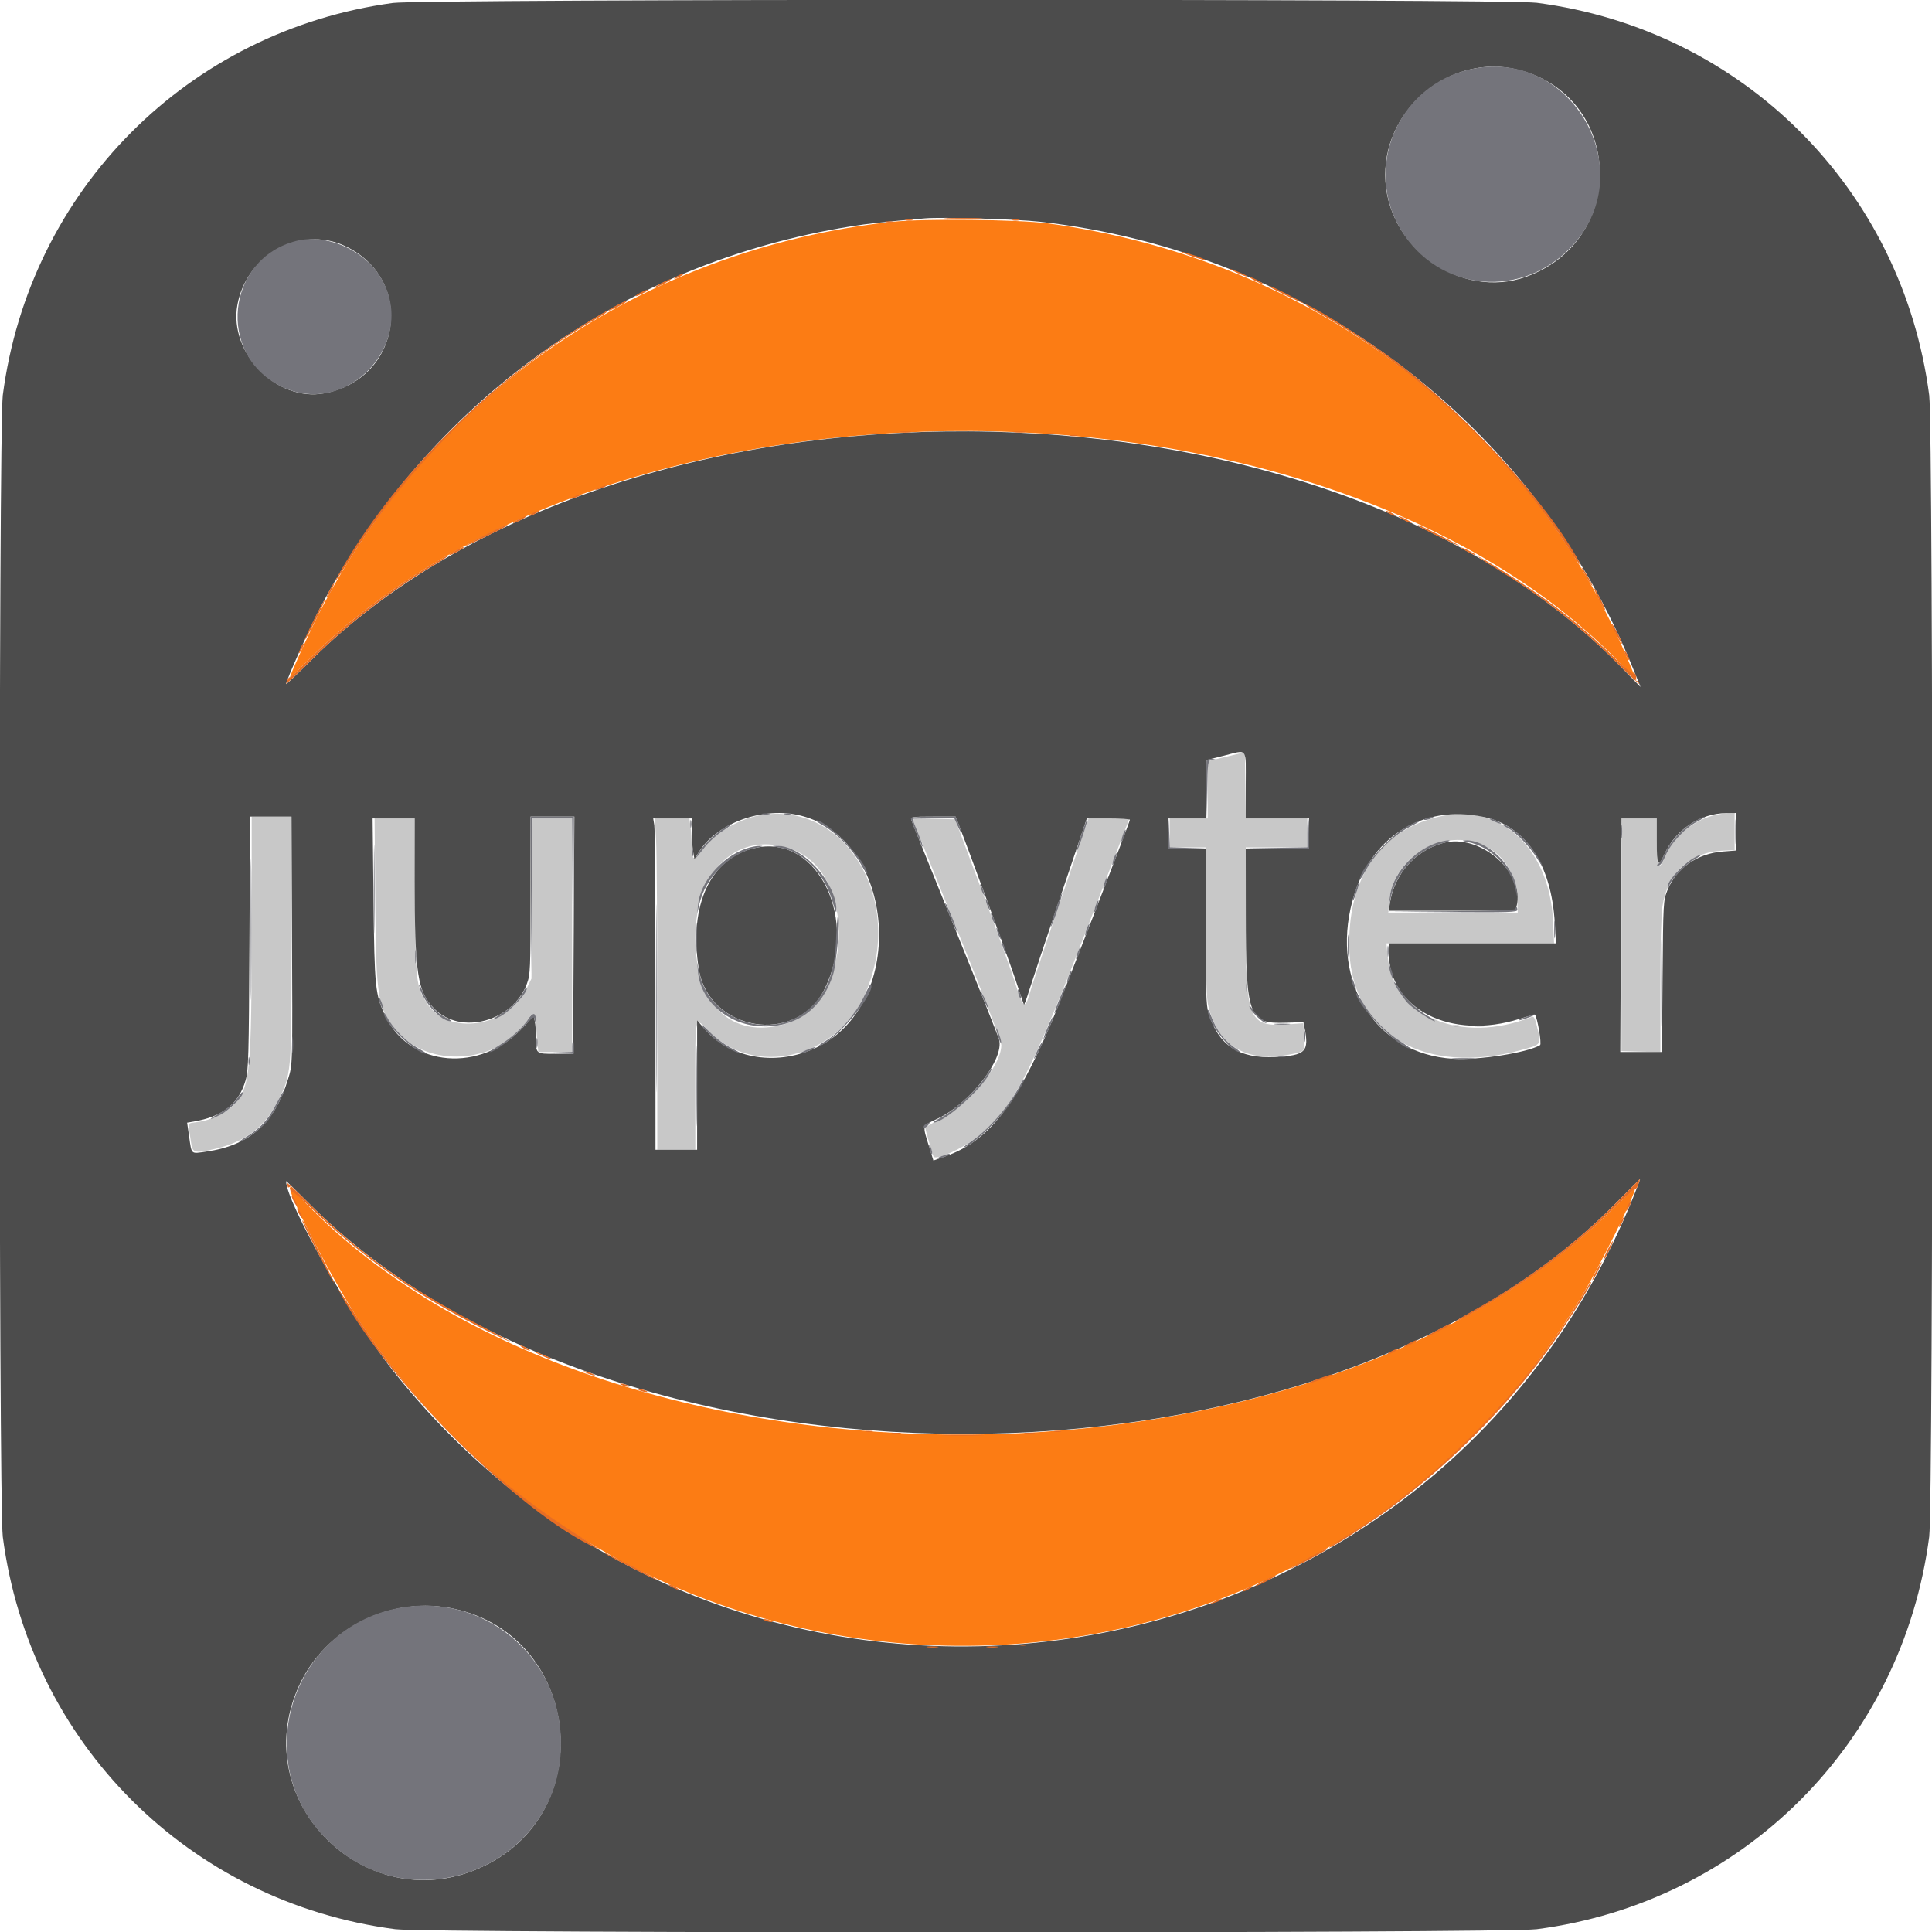 <svg id="svg" version="1.1" xmlns="http://www.w3.org/2000/svg" xmlns:xlink="http://www.w3.org/1999/xlink" width="400" height="400" viewBox="0, 0, 400,400"><g id="svgg"><path id="path0" d="M184.721 45.925 C 133.258 51.516,88.961 81.860,65.871 127.340 C 63.826 131.367,59.981 139.884,59.981 140.385 C 59.981 140.466,61.795 138.722,64.011 136.511 C 127.869 72.804,274.972 73.644,336.145 138.063 L 338.831 140.892 337.358 137.353 C 316.700 87.717,271.746 53.698,216.973 46.251 C 210.975 45.436,191.078 45.235,184.721 45.925 M59.981 245.777 C 59.981 248.020,69.359 265.991,74.729 274.039 C 135.640 365.333,270.526 362.396,327.388 268.539 C 331.204 262.239,338.519 247.457,338.519 246.044 C 338.519 245.918,336.362 247.918,333.726 250.488 C 268.855 313.738,122.543 312.231,61.949 247.690 C 60.867 246.537,59.981 245.676,59.981 245.777 " stroke="none" fill="#fc7c14" fill-rule="evenodd"></path><path id="path1" d="M253.889 156.670 L 250.047 157.602 250.047 163.525 L 250.047 169.447 246.111 169.447 L 242.174 169.447 242.174 172.446 L 242.174 175.445 245.923 175.445 L 249.672 175.445 249.672 190.924 C 249.672 203.435,249.779 206.815,250.231 208.550 C 252.303 216.502,257.973 219.939,266.502 218.412 C 270.334 217.726,270.216 217.857,270.005 214.548 L 269.833 211.851 266.754 212.068 C 258.441 212.655,257.919 211.366,257.919 190.235 L 257.919 175.445 264.292 175.445 L 270.665 175.445 270.665 172.446 L 270.665 169.447 264.301 169.447 L 257.936 169.447 257.834 162.592 L 257.732 155.737 253.889 156.670 M157.802 168.711 C 153.262 169.400,148.377 172.209,145.709 175.663 C 143.628 178.357,143.205 178.297,143.205 175.310 C 143.205 173.999,143.098 172.143,142.967 171.186 L 142.728 169.447 139.160 169.447 L 135.592 169.447 135.837 174.004 C 135.972 176.511,136.082 191.947,136.082 208.306 L 136.082 238.051 140.019 238.051 L 143.955 238.051 143.955 224.742 C 143.955 209.741,143.772 210.421,146.946 213.645 C 156.128 222.970,172.707 219.221,178.778 206.446 C 187.746 187.576,175.746 165.987,157.802 168.711 M354.639 168.859 C 350.343 170.054,346.422 173.362,344.873 177.097 C 343.440 180.555,343.018 179.922,343.018 174.321 L 343.018 169.447 339.363 169.448 L 335.708 169.448 335.708 193.534 L 335.708 217.619 339.738 217.726 L 343.768 217.832 343.768 204.114 C 343.768 195.989,343.936 189.298,344.181 187.701 C 345.253 180.720,349.861 176.442,356.653 176.124 L 359.134 176.007 359.136 172.165 L 359.138 168.322 357.732 168.356 C 356.959 168.374,355.567 168.601,354.639 168.859 M298.594 168.940 C 285.762 171.613,278.731 181.908,279.384 197.068 C 280.120 214.156,295.087 222.756,314.821 217.431 C 319.136 216.267,319.099 216.313,318.343 213.022 C 317.852 210.889,317.595 210.348,317.153 210.524 C 302.455 216.368,288.460 210.452,287.293 197.903 L 287.053 195.314 304.402 195.314 L 321.751 195.314 321.539 190.722 C 320.853 175.858,310.873 166.383,298.594 168.940 M52.106 191.659 C 52.101 221.391,51.772 224.952,48.703 228.439 C 47.044 230.323,43.692 231.975,40.841 232.312 C 38.941 232.537,38.927 232.549,39.125 233.702 C 39.235 234.341,39.437 235.665,39.574 236.645 C 39.866 238.732,40.342 238.845,44.611 237.842 C 50.638 236.426,54.684 233.414,57.282 228.411 C 60.407 222.392,60.356 222.954,60.356 194.317 L 60.356 169.072 56.232 169.072 L 52.109 169.072 52.106 191.659 M77.692 186.598 C 77.858 207.155,78.198 209.051,82.581 213.900 C 89.453 221.501,104.043 219.904,109.386 210.965 C 110.271 209.484,110.965 209.649,110.968 211.340 C 110.969 212.113,111.078 213.885,111.210 215.276 L 111.449 217.807 114.942 217.807 L 118.436 217.807 118.452 193.627 L 118.468 169.447 114.360 169.447 L 110.252 169.447 110.140 186.036 L 110.028 202.624 108.978 204.762 C 105.063 212.735,92.731 214.526,88.430 207.746 C 86.122 204.107,86.089 203.814,85.937 185.848 L 85.799 169.447 81.676 169.447 L 77.553 169.447 77.692 186.598 M189.108 170.091 C 189.249 170.458,193.402 180.753,198.337 192.967 C 203.699 206.238,207.309 215.667,207.308 216.397 C 207.302 220.712,200.382 228.954,194.283 231.911 C 192.788 232.636,191.565 233.369,191.565 233.539 C 191.565 233.793,192.694 237.736,193.254 239.438 C 193.498 240.181,197.698 238.544,200.704 236.534 C 209.334 230.761,212.690 224.440,227.311 186.410 L 233.833 169.447 229.602 169.447 L 225.372 169.447 224.250 172.727 C 217.714 191.851,213.707 203.780,213.170 205.717 C 212.260 208.995,211.772 208.703,210.347 204.030 C 209.671 201.813,206.561 193.168,203.435 184.817 L 197.751 169.634 193.301 169.528 C 189.163 169.430,188.869 169.469,189.108 170.091 M306.457 174.724 C 310.956 176.407,313.864 180.644,314.093 185.848 L 314.229 188.941 300.831 188.941 L 287.432 188.941 287.621 186.593 C 288.330 177.760,298.107 171.600,306.457 174.724 M164.088 175.881 C 177.679 180.966,176.512 208.052,162.531 212.022 C 151.444 215.170,143.981 208.002,143.965 194.189 C 143.949 179.995,153.022 171.741,164.088 175.881 " stroke="none" fill="#c8c8c8" fill-rule="evenodd"></path><path id="path2" d="M81.350 0.611 C 38.920 6.366,6.109 39.361,0.576 81.837 C -0.297 88.544,-0.297 311.456,0.576 318.163 C 6.136 360.850,39.150 393.864,81.837 399.424 C 88.544 400.297,311.456 400.297,318.163 399.424 C 360.846 393.864,393.864 360.846,399.424 318.163 C 400.297 311.456,400.297 88.544,399.424 81.837 C 393.863 39.147,360.853 6.137,318.163 0.576 C 311.747 -0.259,87.524 -0.226,81.350 0.611 M314.354 14.441 C 335.946 19.953,337.134 49.585,316.071 57.266 C 302.394 62.253,286.823 51.078,286.791 36.250 C 286.760 22.025,300.738 10.965,314.354 14.441 M215.183 45.896 C 270.305 51.998,317.532 87.518,338.067 138.320 L 339.646 142.225 335.615 138.085 C 272.865 73.632,128.460 72.912,64.386 136.732 C 61.551 139.556,59.231 141.756,59.231 141.621 C 59.231 140.904,64.102 130.004,66.229 125.961 C 88.678 83.291,128.689 54.485,176.061 46.885 C 180.000 46.253,182.775 45.952,191.565 45.205 C 195.040 44.910,210.307 45.356,215.183 45.896 M71.390 50.917 C 86.109 57.805,83.223 78.441,67.121 81.435 C 57.337 83.255,47.362 73.120,49.142 63.168 C 50.998 52.792,62.206 46.620,71.390 50.917 M257.919 162.512 L 257.919 169.447 264.480 169.447 L 271.040 169.447 271.040 172.634 L 271.040 175.820 264.480 175.820 L 257.919 175.820 257.931 189.035 C 257.950 210.566,258.477 212.008,266.233 211.745 L 269.860 211.621 270.075 212.699 C 271.085 217.759,270.343 218.512,264.027 218.833 C 256.510 219.217,252.288 216.441,250.206 209.747 C 249.714 208.165,249.630 205.371,249.663 191.846 L 249.703 175.820 245.751 175.820 L 241.799 175.820 241.799 172.634 L 241.799 169.447 245.726 169.447 L 249.653 169.447 249.756 163.393 L 249.859 157.339 253.233 156.499 C 258.457 155.200,257.919 154.510,257.919 162.512 M165.901 168.896 C 185.420 173.908,187.896 207.369,169.437 216.688 C 161.239 220.826,151.409 219.352,146.005 213.174 L 144.330 211.259 144.330 224.655 L 144.330 238.051 140.019 238.051 L 135.708 238.051 135.703 205.155 C 135.701 187.062,135.595 171.626,135.467 170.853 L 135.235 169.447 139.220 169.447 L 143.205 169.447 143.227 172.165 C 143.239 173.660,143.368 175.557,143.514 176.381 L 143.780 177.879 144.638 176.491 C 148.441 170.336,158.089 166.890,165.901 168.896 M307.216 169.149 C 315.878 171.004,321.204 178.958,321.896 191.072 L 322.139 195.314 304.837 195.314 L 287.535 195.314 287.535 197.149 C 287.535 208.932,300.420 215.462,314.698 210.915 C 316.339 210.392,317.727 210.010,317.783 210.066 C 318.287 210.570,319.232 216.160,318.851 216.385 C 316.171 217.962,306.192 219.523,300.831 219.203 C 284.870 218.251,275.466 203.500,279.998 186.526 C 283.508 173.382,294.428 166.410,307.216 169.149 M359.513 172.205 L 359.513 176.087 356.705 176.299 C 351.398 176.700,347.047 179.753,345.201 184.372 C 344.370 186.450,344.345 186.903,344.220 202.156 L 344.091 217.807 339.777 217.807 L 335.462 217.807 335.585 193.627 L 335.708 169.447 339.363 169.447 L 343.018 169.447 343.018 174.133 C 343.018 179.352,343.276 179.773,344.644 176.785 C 346.946 171.756,351.987 168.410,357.357 168.347 L 359.513 168.322 359.513 172.205 M60.450 191.471 C 60.575 221.370,60.605 220.229,59.620 223.470 C 56.855 232.572,51.656 237.161,42.661 238.436 C 39.462 238.890,39.708 239.103,39.176 235.430 L 38.742 232.437 40.083 232.209 C 46.118 231.184,49.449 228.530,50.863 223.618 C 51.443 221.605,51.525 218.622,51.643 195.220 L 51.776 169.072 56.066 169.072 L 60.356 169.072 60.450 191.471 M118.785 193.627 L 118.650 218.181 115.035 218.182 C 110.894 218.182,110.965 218.240,110.965 214.824 C 110.965 213.630,110.860 212.124,110.731 211.478 L 110.496 210.304 108.300 212.700 C 99.604 222.190,84.893 221.003,79.810 210.401 C 77.674 205.947,77.533 204.575,77.330 186.223 L 77.145 169.447 81.497 169.447 L 85.848 169.447 85.854 181.912 C 85.864 201.707,86.410 205.313,89.936 208.867 C 95.420 214.395,106.161 211.493,109.078 203.696 C 109.802 201.762,109.841 200.830,109.841 185.366 L 109.841 169.072 114.380 169.072 L 118.919 169.072 118.785 193.627 M198.254 170.103 C 200.471 175.718,209.072 199.208,210.299 202.999 C 211.167 205.679,211.934 207.931,212.003 208.001 C 212.072 208.072,212.565 206.723,213.097 205.002 C 213.630 203.282,216.531 194.578,219.543 185.661 L 225.021 169.447 229.474 169.447 C 231.923 169.447,233.927 169.576,233.927 169.733 C 233.927 170.244,219.851 206.602,217.666 211.737 C 210.275 229.097,204.563 236.301,195.722 239.408 L 193.252 240.276 192.430 237.627 C 190.918 232.751,190.798 233.178,194.117 231.611 C 200.806 228.455,207.959 219.257,206.851 215.237 C 206.644 214.485,202.509 204.086,197.662 192.127 C 192.815 180.169,188.766 170.089,188.664 169.728 C 188.495 169.129,188.881 169.072,193.163 169.072 L 197.847 169.072 198.254 170.103 M298.782 174.535 C 293.001 176.113,288.688 180.985,287.770 186.973 L 287.526 188.566 300.644 188.566 L 313.763 188.566 313.985 187.679 C 315.768 180.576,306.381 172.461,298.782 174.535 M156.718 175.480 C 147.222 177.341,142.493 187.259,144.694 200.699 C 146.790 213.493,164.742 216.489,170.592 205.021 C 177.891 190.714,169.555 172.964,156.718 175.480 M339.023 245.642 C 297.446 353.437,153.257 374.729,81.297 283.700 C 72.919 273.101,59.231 248.814,59.231 244.545 C 59.231 244.458,61.298 246.465,63.824 249.006 C 127.082 312.642,271.417 312.877,334.208 249.447 C 337.095 246.531,339.497 244.123,339.547 244.097 C 339.597 244.070,339.361 244.766,339.023 245.642 M94.209 333.123 C 120.059 338.889,124.155 374.760,100.281 386.305 C 76.328 397.889,50.917 373.268,61.877 349.095 C 67.350 337.025,81.147 330.209,94.209 333.123 " stroke="none" fill="#4c4c4c" fill-rule="evenodd"></path><path id="path3" d="M303.955 14.451 C 289.963 17.844,282.724 33.564,289.308 46.259 C 296.374 59.887,313.926 62.512,324.869 51.577 C 340.499 35.959,325.447 9.240,303.955 14.451 M61.386 49.868 C 46.810 53.550,44.727 73.416,58.224 80.020 C 72.218 86.866,86.978 70.307,78.628 57.130 C 75.113 51.585,67.418 48.344,61.386 49.868 M249.837 157.560 C 249.735 157.827,249.703 160.652,249.766 163.840 L 249.880 169.634 249.964 163.569 C 250.045 157.607,250.061 157.500,250.890 157.340 L 251.734 157.178 250.879 157.127 C 250.408 157.099,249.940 157.294,249.837 157.560 M157.919 168.581 C 158.280 168.675,158.871 168.675,159.231 168.581 C 159.592 168.487,159.297 168.409,158.575 168.409 C 157.854 168.409,157.559 168.487,157.919 168.581 M162.418 168.581 C 162.779 168.675,163.369 168.675,163.730 168.581 C 164.091 168.487,163.796 168.409,163.074 168.409 C 162.352 168.409,162.057 168.487,162.418 168.581 M359.278 172.259 C 359.279 174.527,359.341 175.406,359.415 174.213 C 359.490 173.020,359.489 171.164,359.414 170.089 C 359.338 169.014,359.277 169.991,359.278 172.259 M51.910 192.502 C 51.910 205.492,51.957 210.752,52.015 204.190 C 52.072 197.629,52.072 187.001,52.015 180.573 C 51.957 174.144,51.910 179.513,51.910 192.502 M109.930 185.286 L 110.020 201.500 110.122 185.473 L 110.224 169.447 114.340 169.447 L 118.456 169.447 118.557 186.973 L 118.658 204.499 118.748 186.785 L 118.838 169.072 114.339 169.072 L 109.841 169.072 109.930 185.286 M188.564 169.353 C 188.561 169.849,190.906 175.480,191.054 175.332 C 191.132 175.253,190.689 173.958,190.069 172.454 C 189.448 170.950,188.941 169.658,188.941 169.583 C 188.941 169.508,190.888 169.447,193.267 169.447 L 197.594 169.447 198.302 171.040 C 199.171 172.997,199.289 172.652,198.460 170.579 L 197.857 169.072 193.211 169.072 C 190.656 169.072,188.565 169.199,188.564 169.353 M295.220 169.447 C 294.748 169.650,294.678 169.769,295.033 169.769 C 295.342 169.769,295.933 169.624,296.345 169.447 C 296.817 169.244,296.887 169.125,296.532 169.125 C 296.223 169.125,295.633 169.270,295.220 169.447 M350.695 170.159 C 348.300 171.532,345.837 174.200,344.704 176.646 C 344.217 177.696,343.597 178.697,343.325 178.869 C 342.938 179.114,342.958 179.184,343.417 179.188 C 343.779 179.192,344.338 178.389,344.873 177.097 C 345.924 174.563,348.871 171.425,351.468 170.074 C 352.491 169.542,353.158 169.101,352.952 169.093 C 352.746 169.085,351.730 169.565,350.695 170.159 M77.397 184.067 C 77.397 192.212,77.446 195.544,77.507 191.471 C 77.567 187.399,77.567 180.736,77.507 176.664 C 77.446 172.591,77.397 175.923,77.397 184.067 M142.917 170.572 C 142.917 171.293,142.994 171.589,143.089 171.228 C 143.183 170.867,143.183 170.276,143.089 169.916 C 142.994 169.555,142.917 169.850,142.917 170.572 M223.850 172.866 C 223.211 174.770,222.753 176.392,222.831 176.471 C 222.910 176.549,223.496 175.055,224.135 173.151 C 224.774 171.247,225.232 169.624,225.154 169.546 C 225.075 169.468,224.489 170.962,223.850 172.866 M241.876 172.540 L 241.799 175.820 245.829 175.741 L 249.859 175.662 246.032 175.541 L 242.204 175.419 242.078 172.339 L 241.952 169.260 241.876 172.540 M270.665 172.437 L 270.665 175.427 264.199 175.539 L 257.732 175.652 264.386 175.736 L 271.040 175.820 271.040 172.634 C 271.040 170.881,270.956 169.447,270.853 169.447 C 270.750 169.447,270.665 170.793,270.665 172.437 M309.228 170.024 C 309.921 170.325,310.596 170.566,310.727 170.558 C 311.215 170.531,309.069 169.474,308.529 169.475 C 308.219 169.476,308.534 169.723,309.228 170.024 M170.572 171.009 C 173.267 172.552,176.530 175.915,178.213 178.883 C 178.952 180.188,179.560 181.108,179.563 180.927 C 179.606 178.508,171.262 169.805,168.920 169.825 C 168.695 169.827,169.438 170.360,170.572 171.009 M291.471 171.017 C 287.897 172.860,281.506 179.962,281.543 182.051 C 281.546 182.232,282.166 181.284,282.922 179.944 C 284.818 176.578,288.613 172.864,291.851 171.202 C 293.292 170.463,294.302 169.859,294.096 169.858 C 293.889 169.858,292.709 170.380,291.471 171.017 M335.636 172.259 C 335.638 173.496,335.708 173.957,335.792 173.283 C 335.875 172.609,335.874 171.597,335.788 171.034 C 335.702 170.470,335.634 171.022,335.636 172.259 M149.494 171.706 C 147.624 172.944,145.058 175.566,144.326 176.984 C 143.785 178.034,144.046 177.774,145.990 175.323 C 146.779 174.328,148.331 172.913,149.439 172.177 C 151.235 170.985,151.722 170.572,151.330 170.572 C 151.262 170.572,150.436 171.082,149.494 171.706 M311.153 170.740 C 311.153 170.843,311.651 171.185,312.260 171.500 C 313.880 172.338,316.874 175.460,318.259 177.757 C 318.922 178.857,319.366 179.448,319.245 179.071 C 318.814 177.720,316.294 174.287,314.768 172.972 C 313.248 171.661,311.153 170.368,311.153 170.740 M232.469 172.863 C 232.238 173.525,232.115 174.133,232.195 174.213 C 232.275 174.293,232.530 173.817,232.761 173.154 C 232.992 172.492,233.115 171.884,233.035 171.804 C 232.955 171.724,232.700 172.200,232.469 172.863 M297.312 174.562 C 292.353 176.297,288.168 181.227,287.724 185.853 L 287.554 187.629 287.899 186.043 C 289.108 180.479,293.347 176.001,298.782 174.547 C 299.916 174.243,300.422 173.992,299.906 173.988 C 299.391 173.984,298.223 174.243,297.312 174.562 M303.901 174.336 C 308.600 175.266,312.755 179.392,313.784 184.151 L 314.131 185.754 313.991 184.168 C 313.561 179.315,307.809 173.807,303.360 173.987 C 302.604 174.017,302.742 174.107,303.901 174.336 M154.452 175.695 C 149.345 177.477,144.974 182.606,144.519 187.350 L 144.349 189.128 144.708 187.458 C 145.946 181.699,151.072 176.587,156.718 175.480 C 158.026 175.223,158.144 175.147,157.263 175.129 C 156.645 175.117,155.380 175.371,154.452 175.695 M161.225 175.448 C 166.533 176.347,170.832 180.883,172.593 187.441 C 172.897 188.575,173.158 189.118,173.171 188.648 C 173.339 182.839,166.051 174.919,160.717 175.114 C 159.708 175.151,159.791 175.206,161.225 175.448 M135.887 206.748 C 135.887 224.067,135.933 231.098,135.989 222.371 C 136.045 213.644,136.045 199.474,135.989 190.881 C 135.932 182.288,135.887 189.428,135.887 206.748 M143.292 176.570 C 143.292 177.291,143.369 177.587,143.464 177.226 C 143.558 176.865,143.558 176.275,143.464 175.914 C 143.369 175.553,143.292 175.848,143.292 176.570 M230.595 177.736 C 230.364 178.399,230.240 179.006,230.320 179.086 C 230.401 179.167,230.655 178.690,230.886 178.028 C 231.117 177.365,231.240 176.758,231.160 176.677 C 231.080 176.597,230.826 177.074,230.595 177.736 M350.515 177.733 C 348.054 179.207,344.783 182.959,345.412 183.587 C 345.538 183.714,345.642 183.636,345.642 183.414 C 345.642 182.500,348.785 179.126,350.614 178.078 C 351.694 177.458,352.409 176.951,352.202 176.950 C 351.996 176.948,351.237 177.301,350.515 177.733 M228.720 182.610 C 228.489 183.272,228.366 183.880,228.446 183.960 C 228.526 184.040,228.781 183.564,229.012 182.901 C 229.243 182.239,229.366 181.631,229.286 181.551 C 229.206 181.471,228.951 181.947,228.720 182.610 M280.642 184.301 C 280.310 185.277,280.050 186.256,280.065 186.477 C 280.080 186.698,280.417 185.965,280.813 184.847 C 281.210 183.730,281.470 182.751,281.391 182.671 C 281.311 182.592,280.974 183.326,280.642 184.301 M203.027 183.693 C 203.164 184.208,203.434 184.883,203.625 185.192 C 203.866 185.583,203.896 185.469,203.721 184.817 C 203.584 184.302,203.314 183.627,203.123 183.318 C 202.882 182.927,202.852 183.041,203.027 183.693 M218.602 188.236 C 217.963 190.140,217.505 191.763,217.583 191.841 C 217.661 191.919,218.248 190.425,218.887 188.521 C 219.525 186.617,219.984 184.995,219.905 184.916 C 219.827 184.838,219.240 186.332,218.602 188.236 M204.151 186.692 C 204.289 187.207,204.558 187.882,204.749 188.191 C 204.991 188.582,205.020 188.468,204.846 187.816 C 204.708 187.301,204.439 186.626,204.248 186.317 C 204.006 185.926,203.977 186.040,204.151 186.692 M226.846 187.483 C 226.615 188.146,226.491 188.753,226.572 188.833 C 226.652 188.914,226.906 188.437,227.137 187.775 C 227.368 187.112,227.492 186.504,227.411 186.424 C 227.331 186.344,227.077 186.821,226.846 187.483 M195.775 187.441 C 196.652 189.846,198.057 193.071,198.175 192.953 C 198.341 192.787,196.170 187.409,195.809 187.090 C 195.677 186.974,195.662 187.132,195.775 187.441 M313.777 188.186 C 313.777 188.421,308.938 188.594,300.562 188.660 L 287.348 188.763 300.750 188.852 C 312.452 188.930,314.152 188.870,314.152 188.379 C 314.152 188.069,314.067 187.816,313.964 187.816 C 313.861 187.816,313.777 187.983,313.777 188.186 M205.276 189.691 C 205.414 190.206,205.683 190.881,205.874 191.190 C 206.115 191.581,206.145 191.467,205.971 190.815 C 205.833 190.300,205.564 189.625,205.373 189.316 C 205.131 188.925,205.102 189.039,205.276 189.691 M144.102 194.189 C 144.102 196.973,144.161 198.112,144.233 196.720 C 144.305 195.328,144.305 193.051,144.233 191.659 C 144.161 190.267,144.102 191.406,144.102 194.189 M343.938 203.561 C 343.938 211.500,343.988 214.747,344.048 210.778 C 344.109 206.809,344.109 200.314,344.048 196.345 C 343.988 192.376,343.938 195.623,343.938 203.561 M173.098 194.470 C 172.827 201.021,171.379 205.023,168.089 208.313 C 160.443 215.959,146.664 211.675,144.687 201.038 L 144.355 199.250 144.509 201.189 C 144.979 207.125,150.546 212.046,157.263 212.465 C 164.628 212.925,170.162 209.027,172.484 201.743 C 173.221 199.434,174.028 189.691,173.483 189.691 C 173.380 189.691,173.207 191.842,173.098 194.470 M321.778 192.502 C 321.779 194.152,321.845 194.780,321.924 193.898 C 322.004 193.017,322.003 191.667,321.922 190.899 C 321.841 190.131,321.777 190.853,321.778 192.502 M224.971 192.357 C 224.740 193.019,224.617 193.627,224.697 193.707 C 224.777 193.787,225.032 193.311,225.263 192.648 C 225.494 191.986,225.617 191.378,225.537 191.298 C 225.457 191.218,225.202 191.694,224.971 192.357 M206.400 192.690 C 206.538 193.205,206.807 193.880,206.999 194.189 C 207.240 194.580,207.270 194.466,207.095 193.814 C 206.957 193.299,206.688 192.624,206.497 192.315 C 206.256 191.924,206.226 192.038,206.400 192.690 M279.050 195.876 C 279.051 197.938,279.114 198.734,279.190 197.644 C 279.266 196.555,279.265 194.868,279.188 193.896 C 279.111 192.923,279.049 193.814,279.050 195.876 M207.525 195.689 C 207.663 196.204,207.932 196.879,208.123 197.188 C 208.365 197.579,208.394 197.465,208.220 196.813 C 208.082 196.298,207.813 195.623,207.622 195.314 C 207.380 194.923,207.351 195.037,207.525 195.689 M287.267 197.001 C 287.270 198.032,287.343 198.409,287.429 197.839 C 287.515 197.269,287.513 196.426,287.424 195.965 C 287.335 195.504,287.265 195.970,287.267 197.001 M85.964 198.126 C 85.966 199.363,86.036 199.824,86.120 199.150 C 86.203 198.476,86.202 197.464,86.116 196.901 C 86.030 196.337,85.962 196.888,85.964 198.126 M223.097 197.230 C 222.866 197.893,222.743 198.500,222.823 198.580 C 222.903 198.661,223.158 198.184,223.389 197.522 C 223.619 196.859,223.743 196.251,223.663 196.171 C 223.582 196.091,223.328 196.568,223.097 197.230 M287.560 199.850 C 287.531 200.540,288.308 202.914,288.499 202.722 C 288.570 202.652,288.393 201.842,288.106 200.922 C 287.820 200.003,287.574 199.520,287.560 199.850 M221.223 202.104 C 220.992 202.766,220.868 203.374,220.948 203.454 C 221.029 203.534,221.283 203.058,221.514 202.395 C 221.745 201.733,221.868 201.125,221.788 201.045 C 221.708 200.965,221.453 201.441,221.223 202.104 M279.708 202.437 C 279.702 202.746,279.928 203.505,280.211 204.124 C 280.874 205.572,280.884 204.898,280.225 203.187 C 279.947 202.465,279.714 202.127,279.708 202.437 M86.785 204.124 C 87.430 207.191,91.230 211.453,93.294 211.426 C 93.632 211.421,93.233 211.104,92.409 210.722 C 90.332 209.758,88.605 207.822,87.492 205.211 C 86.973 203.994,86.656 203.505,86.785 204.124 M258.014 204.499 C 258.018 205.323,258.095 205.617,258.185 205.150 C 258.274 204.684,258.271 204.009,258.177 203.651 C 258.083 203.292,258.010 203.674,258.014 204.499 M288.660 203.401 C 288.660 203.836,290.333 206.398,291.431 207.645 C 292.337 208.673,296.444 211.436,297.059 211.430 C 297.285 211.428,296.626 210.941,295.595 210.347 C 293.294 209.022,291.153 206.972,289.733 204.732 C 289.143 203.801,288.660 203.202,288.660 203.401 M178.721 206.592 C 177.131 209.916,173.688 213.894,171.072 215.427 C 169.384 216.415,168.813 217.035,170.291 216.274 C 174.157 214.283,181.571 204.983,180.263 203.765 C 180.191 203.697,179.496 204.969,178.721 206.592 M219.358 206.799 C 218.711 208.386,218.244 209.746,218.319 209.821 C 218.394 209.896,218.984 208.659,219.630 207.072 C 220.277 205.484,220.744 204.124,220.669 204.049 C 220.594 203.974,220.004 205.212,219.358 206.799 M108.431 205.201 C 107.722 206.756,105.653 208.831,103.684 209.960 C 101.691 211.104,101.562 211.482,103.509 210.476 C 105.728 209.328,109.616 205.086,109.007 204.477 C 108.914 204.384,108.655 204.710,108.431 205.201 M202.952 205.061 C 203.281 206.278,204.414 208.832,204.559 208.686 C 204.644 208.601,204.283 207.624,203.757 206.515 C 203.231 205.406,202.869 204.752,202.952 205.061 M210.737 205.061 C 210.737 205.370,210.882 205.961,211.059 206.373 C 211.262 206.846,211.381 206.915,211.381 206.560 C 211.381 206.251,211.236 205.661,211.059 205.248 C 210.856 204.776,210.737 204.706,210.737 205.061 M280.787 205.667 C 280.787 207.996,289.648 217.078,291.897 217.054 C 292.075 217.052,291.140 216.364,289.819 215.526 C 286.810 213.618,284.014 210.728,282.193 207.645 C 281.420 206.336,280.787 205.446,280.787 205.667 M78.396 206.560 C 78.390 206.870,78.616 207.629,78.899 208.247 C 79.562 209.695,79.572 209.022,78.913 207.310 C 78.635 206.589,78.402 206.251,78.396 206.560 M258.671 208.385 C 258.670 208.667,259.324 209.553,260.125 210.353 C 260.925 211.154,261.811 211.808,262.093 211.807 C 262.375 211.807,262.056 211.471,261.384 211.061 C 260.712 210.651,259.827 209.766,259.417 209.094 C 259.007 208.422,258.671 208.103,258.671 208.385 M250.073 209.228 C 249.974 211.499,254.733 217.750,256.597 217.798 C 256.798 217.803,256.544 217.528,256.035 217.188 C 253.416 215.439,251.840 213.345,250.591 209.955 C 250.321 209.222,250.088 208.895,250.073 209.228 M79.492 209.767 C 79.409 211.747,86.168 218.205,88.285 218.168 C 88.491 218.165,87.677 217.629,86.476 216.977 C 84.176 215.730,81.399 212.949,80.214 210.707 C 79.826 209.973,79.501 209.550,79.492 209.767 M109.386 210.965 C 108.418 212.586,105.735 215.014,103.302 216.472 C 102.077 217.206,101.250 217.807,101.463 217.807 C 102.386 217.807,106.451 214.756,108.405 212.597 C 110.349 210.448,110.544 210.323,110.697 211.122 C 110.847 211.909,110.868 211.894,110.914 210.965 C 110.945 210.349,110.772 209.934,110.484 209.934 C 110.219 209.934,109.725 210.398,109.386 210.965 M315.464 210.716 C 314.433 211.114,314.077 211.345,314.673 211.229 C 315.852 211.000,318.322 209.997,317.713 209.994 C 317.507 209.993,316.495 210.318,315.464 210.716 M216.932 212.621 C 216.383 213.893,215.994 214.994,216.068 215.068 C 216.141 215.141,216.652 214.162,217.203 212.892 C 217.754 211.621,218.143 210.520,218.068 210.445 C 217.992 210.369,217.481 211.349,216.932 212.621 M144.124 224.742 C 144.124 232.165,144.174 235.255,144.236 231.608 C 144.297 227.962,144.297 221.889,144.236 218.112 C 144.175 214.336,144.124 217.320,144.124 224.742 M145.371 212.421 C 146.928 214.645,150.651 217.372,152.952 217.974 C 153.468 218.109,152.815 217.686,151.502 217.034 C 150.067 216.321,148.204 214.930,146.831 213.547 C 145.576 212.282,144.918 211.775,145.371 212.421 M264.011 212.082 C 264.784 212.163,266.050 212.163,266.823 212.082 C 267.596 212.001,266.963 211.935,265.417 211.935 C 263.871 211.935,263.238 212.001,264.011 212.082 M300.750 212.442 C 301.111 212.536,301.701 212.536,302.062 212.442 C 302.423 212.348,302.127 212.271,301.406 212.271 C 300.684 212.271,300.389 212.348,300.750 212.442 M304.873 212.457 C 305.647 212.538,306.912 212.538,307.685 212.457 C 308.458 212.376,307.826 212.310,306.279 212.310 C 304.733 212.310,304.100 212.376,304.873 212.457 M206.222 212.933 C 206.208 213.037,206.436 213.880,206.729 214.808 C 207.021 215.736,207.264 216.157,207.268 215.745 C 207.275 215.092,206.287 212.437,206.222 212.933 M270.023 214.620 C 270.026 215.651,270.098 216.029,270.185 215.459 C 270.271 214.889,270.269 214.045,270.180 213.584 C 270.091 213.123,270.020 213.590,270.023 214.620 M60.482 216.307 C 60.482 217.854,60.548 218.486,60.629 217.713 C 60.710 216.940,60.710 215.675,60.629 214.902 C 60.548 214.128,60.482 214.761,60.482 216.307 M111.067 215.933 C 111.067 216.860,111.141 217.240,111.230 216.776 C 111.319 216.312,111.319 215.553,111.230 215.089 C 111.141 214.625,111.067 215.005,111.067 215.933 M118.463 216.669 L 118.463 217.780 114.808 217.902 L 111.153 218.025 114.995 218.103 L 118.838 218.182 118.838 216.870 C 118.838 216.148,118.754 215.558,118.650 215.558 C 118.547 215.558,118.463 216.058,118.463 216.669 M214.879 217.263 C 213.749 219.587,213.875 219.913,215.039 217.677 C 215.559 216.677,215.920 215.795,215.842 215.717 C 215.763 215.638,215.330 216.334,214.879 217.263 M166.823 217.451 C 165.895 217.830,165.389 218.146,165.698 218.152 C 166.007 218.157,166.935 217.843,167.760 217.453 C 169.675 216.546,169.035 216.545,166.823 217.451 M51.446 219.681 C 51.446 220.403,51.523 220.698,51.617 220.337 C 51.712 219.977,51.712 219.386,51.617 219.025 C 51.523 218.664,51.446 218.960,51.446 219.681 M264.761 218.815 C 265.122 218.909,265.712 218.909,266.073 218.815 C 266.434 218.721,266.139 218.644,265.417 218.644 C 264.695 218.644,264.400 218.721,264.761 218.815 M300.937 219.208 C 302.020 219.284,303.791 219.284,304.873 219.208 C 305.956 219.132,305.070 219.070,302.905 219.070 C 300.740 219.070,299.855 219.132,300.937 219.208 M203.937 223.054 C 202.324 225.569,197.796 229.739,195.082 231.212 C 193.869 231.869,193.056 232.412,193.274 232.417 C 195.363 232.470,203.034 225.741,204.908 222.212 C 205.792 220.547,205.237 221.028,203.937 223.054 M211.202 224.649 C 209.085 228.768,204.890 233.670,201.460 236.033 C 199.209 237.583,198.803 238.078,200.633 237.041 C 202.670 235.887,207.139 231.415,209.093 228.576 C 211.003 225.800,212.349 223.430,212.016 223.430 C 211.912 223.430,211.546 223.978,211.202 224.649 M57.180 228.591 C 55.496 231.862,53.880 233.628,50.964 235.385 C 49.841 236.062,49.231 236.516,49.608 236.396 C 51.092 235.922,54.509 233.338,55.564 231.892 C 56.752 230.263,58.990 226.062,58.780 225.853 C 58.711 225.784,57.991 227.016,57.180 228.591 M48.922 227.638 C 48.264 228.539,46.866 229.693,45.548 230.423 C 42.931 231.872,43.042 232.106,45.706 230.755 C 47.353 229.921,50.234 227.125,50.234 226.362 C 50.234 225.886,50.126 225.991,48.922 227.638 M191.613 232.765 C 191.330 232.944,191.162 233.243,191.238 233.431 C 191.315 233.618,191.673 233.468,192.034 233.099 C 192.722 232.394,192.490 232.209,191.613 232.765 M192.368 237.301 C 192.368 237.610,192.513 238.201,192.690 238.613 C 192.893 239.086,193.012 239.155,193.012 238.800 C 193.012 238.491,192.867 237.901,192.690 237.488 C 192.487 237.016,192.368 236.946,192.368 237.301 M194.939 239.363 C 194.217 239.641,193.880 239.873,194.189 239.880 C 194.499 239.886,195.258 239.659,195.876 239.376 C 197.324 238.713,196.651 238.704,194.939 239.363 M81.029 333.253 C 60.120 338.387,52.240 364.351,66.844 379.990 C 85.217 399.663,117.839 385.724,116.086 358.950 C 114.927 341.257,98.242 329.027,81.029 333.253 " stroke="none" fill="#74747b" fill-rule="evenodd"></path><path id="path4" d="M196.157 45.265 C 197.962 45.334,200.914 45.334,202.718 45.265 C 204.522 45.196,203.046 45.140,199.438 45.140 C 195.829 45.140,194.353 45.196,196.157 45.265 M187.535 45.619 C 187.896 45.714,188.486 45.714,188.847 45.619 C 189.208 45.525,188.913 45.448,188.191 45.448 C 187.470 45.448,187.174 45.525,187.535 45.619 M209.653 45.619 C 210.014 45.714,210.604 45.714,210.965 45.619 C 211.326 45.525,211.031 45.448,210.309 45.448 C 209.588 45.448,209.292 45.525,209.653 45.619 M183.411 45.994 C 183.772 46.088,184.363 46.088,184.724 45.994 C 185.084 45.900,184.789 45.823,184.067 45.823 C 183.346 45.823,183.051 45.900,183.411 45.994 M246.832 53.071 C 248.259 53.570,249.492 53.913,249.571 53.835 C 249.744 53.661,245.193 52.097,244.632 52.137 C 244.414 52.152,245.404 52.573,246.832 53.071 M256.000 56.428 C 257.109 56.954,258.086 57.315,258.171 57.231 C 258.256 57.146,257.601 56.783,256.717 56.426 C 254.152 55.389,253.812 55.390,256.000 56.428 M140.206 57.170 C 139.691 57.464,139.438 57.705,139.644 57.705 C 139.850 57.705,140.440 57.464,140.956 57.170 C 141.471 56.875,141.724 56.634,141.518 56.634 C 141.312 56.634,140.722 56.875,140.206 57.170 M259.794 58.107 C 260.515 58.502,261.275 58.825,261.481 58.825 C 261.687 58.825,261.265 58.502,260.544 58.107 C 259.822 57.712,259.063 57.389,258.857 57.389 C 258.650 57.389,259.072 57.712,259.794 58.107 M136.832 58.669 C 135.904 59.166,135.314 59.572,135.520 59.572 C 135.726 59.572,136.654 59.166,137.582 58.669 C 138.510 58.172,139.100 57.766,138.894 57.766 C 138.688 57.766,137.760 58.172,136.832 58.669 M262.824 59.376 C 263.206 59.728,269.916 62.968,269.916 62.800 C 269.916 62.592,263.333 59.231,262.925 59.231 C 262.784 59.231,262.738 59.296,262.824 59.376 M132.615 60.571 C 131.161 61.359,131.326 61.631,132.802 60.880 C 134.215 60.162,134.465 59.975,133.989 59.996 C 133.800 60.005,133.182 60.263,132.615 60.571 M127.741 63.192 C 126.762 63.702,125.961 64.203,125.961 64.306 C 125.961 64.409,126.804 64.065,127.835 63.543 C 128.866 63.020,129.709 62.511,129.709 62.412 C 129.709 62.164,129.743 62.150,127.741 63.192 M270.291 63.106 C 270.291 63.183,271.851 64.132,273.758 65.214 C 293.828 76.602,313.105 94.985,325.369 114.433 C 326.824 116.740,327.801 117.900,326.948 116.307 C 320.465 104.209,303.577 85.781,288.847 74.732 C 282.719 70.135,270.291 62.348,270.291 63.106 M122.180 66.391 C 101.061 79.189,81.263 99.122,70.275 118.650 C 68.551 121.714,69.553 120.374,72.323 115.912 C 84.645 96.064,104.533 76.665,123.575 65.918 C 125.325 64.930,125.916 64.480,125.460 64.480 C 125.391 64.480,123.915 65.340,122.180 66.391 M186.410 89.491 C 186.978 89.577,187.905 89.577,188.472 89.491 C 189.039 89.405,188.575 89.334,187.441 89.334 C 186.307 89.334,185.843 89.405,186.410 89.491 M210.028 89.491 C 210.595 89.577,211.523 89.577,212.090 89.491 C 212.657 89.405,212.193 89.334,211.059 89.334 C 209.925 89.334,209.461 89.405,210.028 89.491 M180.412 89.855 C 180.773 89.950,181.364 89.950,181.724 89.855 C 182.085 89.761,181.790 89.684,181.068 89.684 C 180.347 89.684,180.052 89.761,180.412 89.855 M216.776 89.855 C 217.137 89.950,217.727 89.950,218.088 89.855 C 218.449 89.761,218.154 89.684,217.432 89.684 C 216.710 89.684,216.415 89.761,216.776 89.855 M221.649 90.230 C 222.010 90.325,222.601 90.325,222.962 90.230 C 223.322 90.136,223.027 90.059,222.306 90.059 C 221.584 90.059,221.289 90.136,221.649 90.230 M123.899 101.044 C 122.961 101.496,122.930 101.548,123.711 101.357 C 124.774 101.097,125.968 100.489,125.398 100.497 C 125.192 100.500,124.517 100.746,123.899 101.044 M118.650 102.919 C 117.713 103.370,117.682 103.422,118.463 103.231 C 119.525 102.972,120.719 102.363,120.150 102.371 C 119.944 102.374,119.269 102.621,118.650 102.919 M110.216 106.279 C 109.700 106.574,109.447 106.815,109.653 106.815 C 109.859 106.815,110.450 106.574,110.965 106.279 C 111.481 105.985,111.734 105.744,111.528 105.744 C 111.321 105.744,110.731 105.985,110.216 106.279 M287.535 106.279 C 288.051 106.574,288.641 106.815,288.847 106.815 C 289.053 106.815,288.800 106.574,288.285 106.279 C 287.769 105.985,287.179 105.744,286.973 105.744 C 286.767 105.744,287.020 105.985,287.535 106.279 M107.216 107.591 C 106.495 107.986,106.073 108.310,106.279 108.310 C 106.485 108.310,107.245 107.986,107.966 107.591 C 108.688 107.196,109.110 106.873,108.903 106.873 C 108.697 106.873,107.938 107.196,107.216 107.591 M290.534 107.591 C 291.256 107.986,292.015 108.310,292.221 108.310 C 292.427 108.310,292.006 107.986,291.284 107.591 C 290.562 107.196,289.803 106.873,289.597 106.873 C 289.391 106.873,289.813 107.196,290.534 107.591 M100.375 110.801 C 98.158 111.926,96.345 112.931,96.345 113.034 C 96.345 113.201,104.555 109.213,104.936 108.861 C 105.508 108.331,103.852 109.036,100.375 110.801 M293.565 108.861 C 293.946 109.214,302.156 113.201,302.156 113.033 C 302.156 112.826,294.073 108.716,293.664 108.716 C 293.524 108.716,293.479 108.781,293.565 108.861 M94.377 113.990 C 93.604 114.398,92.971 114.816,92.971 114.918 C 92.971 115.021,93.646 114.760,94.470 114.339 C 95.295 113.919,95.970 113.493,95.970 113.394 C 95.970 113.149,95.967 113.150,94.377 113.990 M302.530 113.387 C 302.530 113.490,303.205 113.919,304.030 114.339 C 304.855 114.760,305.530 115.020,305.530 114.917 C 305.530 114.814,304.855 114.385,304.030 113.964 C 303.205 113.544,302.530 113.284,302.530 113.387 M89.345 116.933 C 79.832 122.654,71.260 129.279,64.011 136.511 C 61.795 138.722,59.979 140.416,59.976 140.275 C 59.967 139.886,59.244 141.090,59.237 141.505 C 59.234 141.704,61.551 139.556,64.386 136.732 C 71.837 129.310,80.985 122.223,89.878 116.981 C 92.205 115.609,92.930 115.086,92.502 115.090 C 92.451 115.090,91.030 115.920,89.345 116.933 M306.354 115.523 C 306.704 115.800,308.728 117.089,310.852 118.388 C 319.680 123.786,327.850 130.243,335.054 137.516 C 337.581 140.067,339.545 141.885,339.419 141.555 C 339.292 141.226,339.028 140.956,338.832 140.956 C 338.636 140.956,338.578 140.789,338.705 140.584 C 338.831 140.379,338.762 139.916,338.551 139.553 C 338.256 139.047,338.164 139.023,338.156 139.449 C 338.149 139.754,336.584 138.476,334.677 136.609 C 327.949 130.022,322.124 125.336,314.339 120.248 C 309.779 117.268,304.928 114.397,306.354 115.523 M328.198 119.025 C 328.775 120.056,329.421 121.068,329.634 121.275 C 329.846 121.481,329.548 120.806,328.972 119.775 C 328.395 118.744,327.749 117.732,327.536 117.526 C 327.323 117.320,327.621 117.994,328.198 119.025 M68.229 122.212 C 67.808 123.037,67.548 123.711,67.651 123.711 C 67.754 123.711,68.183 123.037,68.604 122.212 C 69.024 121.387,69.284 120.712,69.181 120.712 C 69.078 120.712,68.649 121.387,68.229 122.212 M331.022 124.086 C 331.646 125.323,332.241 126.336,332.344 126.336 C 332.448 126.336,332.021 125.323,331.396 124.086 C 330.772 122.849,330.177 121.837,330.074 121.837 C 329.970 121.837,330.397 122.849,331.022 124.086 M65.022 128.249 C 63.874 130.539,62.994 132.472,63.067 132.545 C 63.139 132.617,64.161 130.744,65.337 128.382 C 66.513 126.019,67.393 124.086,67.293 124.086 C 67.192 124.086,66.171 125.960,65.022 128.249 M333.681 129.147 C 333.681 129.353,334.171 130.450,334.770 131.584 C 335.369 132.718,335.860 133.477,335.860 133.271 C 335.860 133.065,335.369 131.968,334.770 130.834 C 334.171 129.700,333.681 128.941,333.681 129.147 M62.291 134.037 C 61.663 135.415,61.783 135.709,62.462 134.456 C 62.780 133.871,62.969 133.322,62.883 133.236 C 62.797 133.150,62.531 133.511,62.291 134.037 M336.296 134.770 C 336.296 134.977,336.538 135.567,336.832 136.082 C 337.127 136.598,337.368 136.851,337.368 136.645 C 337.368 136.439,337.127 135.848,336.832 135.333 C 336.538 134.817,336.296 134.564,336.296 134.770 M334.208 249.447 C 326.189 257.548,316.124 265.141,305.574 271.049 C 303.281 272.333,301.406 273.462,301.406 273.558 C 301.406 273.835,306.853 270.785,311.153 268.100 C 319.770 262.719,326.819 257.222,333.667 250.546 C 336.271 248.007,338.492 246.021,338.604 246.133 C 338.716 246.245,338.987 245.822,339.206 245.193 C 339.425 244.563,339.571 244.070,339.531 244.097 C 339.490 244.123,337.095 246.531,334.208 249.447 M59.343 244.923 C 59.488 245.301,59.606 245.690,59.606 245.788 C 59.606 245.887,59.793 245.852,60.021 245.711 C 60.301 245.538,60.363 245.746,60.212 246.345 C 60.089 246.835,60.088 247.015,60.210 246.746 C 60.357 246.423,61.726 247.509,64.237 249.942 C 74.901 260.273,86.360 268.293,100.744 275.492 C 103.267 276.755,105.460 277.784,105.617 277.779 C 105.775 277.774,103.037 276.286,99.531 274.473 C 84.480 266.686,73.875 259.117,63.748 248.931 C 61.181 246.349,59.199 244.545,59.343 244.923 M60.383 247.610 C 60.383 247.816,60.624 248.407,60.918 248.922 C 61.213 249.438,61.454 249.691,61.454 249.485 C 61.454 249.278,61.213 248.688,60.918 248.172 C 60.624 247.657,60.383 247.404,60.383 247.610 M337.081 249.501 C 336.452 250.879,336.572 251.173,337.251 249.920 C 337.569 249.335,337.758 248.786,337.672 248.700 C 337.587 248.614,337.320 248.975,337.081 249.501 M61.507 250.234 C 61.507 250.440,61.748 251.031,62.043 251.546 C 62.338 252.062,62.579 252.315,62.579 252.109 C 62.579 251.903,62.338 251.312,62.043 250.797 C 61.748 250.281,61.507 250.028,61.507 250.234 M335.581 252.875 C 334.953 254.253,335.073 254.547,335.752 253.294 C 336.069 252.709,336.258 252.160,336.173 252.074 C 336.087 251.988,335.821 252.348,335.581 252.875 M62.605 252.819 C 62.605 253.242,68.489 264.760,69.137 265.604 C 69.453 266.017,68.172 263.318,66.289 259.606 C 62.752 252.632,62.605 252.362,62.605 252.819 M332.786 258.867 C 332.232 259.995,331.859 260.918,331.957 260.918 C 332.209 260.918,334.100 257.124,333.931 256.955 C 333.855 256.879,333.339 257.739,332.786 258.867 M330.459 263.168 C 329.937 264.199,329.594 265.042,329.697 265.042 C 329.800 265.042,330.312 264.199,330.834 263.168 C 331.357 262.137,331.700 261.293,331.597 261.293 C 331.493 261.293,330.982 262.137,330.459 263.168 M327.631 268.135 C 316.156 287.601,297.166 306.910,278.273 318.322 C 276.563 319.355,275.164 320.287,275.164 320.393 C 275.164 320.855,284.198 314.990,288.779 311.553 C 300.594 302.690,311.847 291.344,320.223 279.850 C 324.059 274.587,329.897 265.417,329.413 265.417 C 329.314 265.417,328.512 266.640,327.631 268.135 M70.707 268.229 C 80.560 286.355,107.688 313.290,123.336 320.484 C 124.545 321.040,124.322 320.885,117.891 316.712 C 100.276 305.281,85.462 290.473,73.939 272.780 C 69.757 266.359,69.472 265.958,70.707 268.229 M297.657 275.351 C 296.317 276.053,295.352 276.635,295.512 276.645 C 295.911 276.670,300.281 274.449,300.281 274.221 C 300.281 273.969,300.369 273.932,297.657 275.351 M291.659 278.163 C 290.937 278.558,290.515 278.881,290.722 278.881 C 290.928 278.881,291.687 278.558,292.409 278.163 C 293.130 277.768,293.552 277.445,293.346 277.445 C 293.140 277.445,292.381 277.768,291.659 278.163 M108.341 279.100 C 108.857 279.395,109.447 279.636,109.653 279.636 C 109.859 279.636,109.606 279.395,109.091 279.100 C 108.575 278.806,107.985 278.565,107.779 278.565 C 107.573 278.565,107.826 278.806,108.341 279.100 M287.910 279.850 C 287.395 280.145,287.142 280.386,287.348 280.386 C 287.554 280.386,288.144 280.145,288.660 279.850 C 289.175 279.555,289.428 279.314,289.222 279.314 C 289.016 279.314,288.425 279.555,287.910 279.850 M112.045 280.608 C 113.154 281.134,114.131 281.495,114.216 281.410 C 114.301 281.326,113.646 280.963,112.762 280.606 C 110.197 279.569,109.857 279.570,112.045 280.608 M121.087 284.098 C 121.396 284.289,122.071 284.558,122.587 284.696 C 123.238 284.870,123.352 284.841,122.962 284.599 C 122.652 284.408,121.978 284.139,121.462 284.001 C 120.811 283.827,120.696 283.856,121.087 284.098 M272.915 285.473 C 271.575 285.957,270.656 286.365,270.874 286.381 C 271.375 286.418,275.914 284.895,275.914 284.689 C 275.914 284.436,275.464 284.554,272.915 285.473 M128.772 286.785 C 129.185 286.963,129.775 287.108,130.084 287.108 C 130.439 287.108,130.369 286.988,129.897 286.785 C 129.485 286.608,128.894 286.463,128.585 286.463 C 128.230 286.463,128.300 286.582,128.772 286.785 M132.521 287.910 C 132.933 288.087,133.524 288.232,133.833 288.232 C 134.188 288.232,134.118 288.113,133.646 287.910 C 133.233 287.733,132.643 287.588,132.334 287.588 C 131.979 287.588,132.048 287.707,132.521 287.910 M179.288 296.416 C 179.649 296.510,180.239 296.510,180.600 296.416 C 180.961 296.322,180.665 296.244,179.944 296.244 C 179.222 296.244,178.927 296.322,179.288 296.416 M218.276 296.416 C 218.636 296.510,219.227 296.510,219.588 296.416 C 219.948 296.322,219.653 296.244,218.932 296.244 C 218.210 296.244,217.915 296.322,218.276 296.416 M184.724 296.797 C 185.187 296.886,185.947 296.886,186.410 296.797 C 186.874 296.708,186.495 296.634,185.567 296.634 C 184.639 296.634,184.260 296.708,184.724 296.797 M212.283 296.801 C 212.852 296.888,213.696 296.885,214.157 296.796 C 214.618 296.707,214.152 296.637,213.121 296.640 C 212.090 296.642,211.713 296.715,212.283 296.801 M195.802 297.187 C 197.823 297.254,201.028 297.254,202.925 297.186 C 204.821 297.118,203.168 297.063,199.250 297.063 C 195.333 297.064,193.781 297.119,195.802 297.187 M270.946 322.542 C 268.936 323.632,267.164 324.665,267.010 324.837 C 266.656 325.231,274.099 321.327,274.583 320.865 C 275.200 320.276,274.699 320.507,270.946 322.542 M124.954 321.427 C 125.870 322.138,136.105 327.376,136.262 327.214 C 136.330 327.143,133.661 325.693,130.330 323.992 C 126.999 322.290,124.580 321.136,124.954 321.427 M261.668 327.273 C 260.534 327.872,259.775 328.362,259.981 328.362 C 260.187 328.362,261.284 327.872,262.418 327.273 C 263.552 326.674,264.311 326.183,264.105 326.183 C 263.899 326.183,262.802 326.674,261.668 327.273 M139.082 328.585 C 139.597 328.879,140.187 329.121,140.394 329.121 C 140.600 329.121,140.347 328.879,139.831 328.585 C 139.316 328.290,138.725 328.049,138.519 328.049 C 138.313 328.049,138.566 328.290,139.082 328.585 M257.919 328.960 C 257.404 329.254,257.151 329.495,257.357 329.495 C 257.563 329.495,258.154 329.254,258.669 328.960 C 259.185 328.665,259.438 328.424,259.231 328.424 C 259.025 328.424,258.435 328.665,257.919 328.960 M251.359 331.597 C 250.422 332.049,250.390 332.101,251.172 331.910 C 252.234 331.650,253.428 331.041,252.858 331.050 C 252.652 331.053,251.978 331.299,251.359 331.597 M158.388 335.520 C 158.800 335.697,159.391 335.842,159.700 335.842 C 160.055 335.842,159.985 335.723,159.513 335.520 C 159.100 335.343,158.510 335.198,158.201 335.198 C 157.846 335.198,157.915 335.317,158.388 335.520 M211.153 340.652 C 211.514 340.746,212.104 340.746,212.465 340.652 C 212.826 340.558,212.530 340.481,211.809 340.481 C 211.087 340.481,210.792 340.558,211.153 340.652 M192.034 341.037 C 192.601 341.123,193.529 341.123,194.096 341.037 C 194.663 340.951,194.199 340.881,193.065 340.881 C 191.931 340.881,191.467 340.951,192.034 341.037 M204.405 341.037 C 204.972 341.123,205.900 341.123,206.467 341.037 C 207.034 340.951,206.570 340.881,205.436 340.881 C 204.302 340.881,203.838 340.951,204.405 341.037 " stroke="none" fill="#e66d24" fill-rule="evenodd"></path></g></svg>